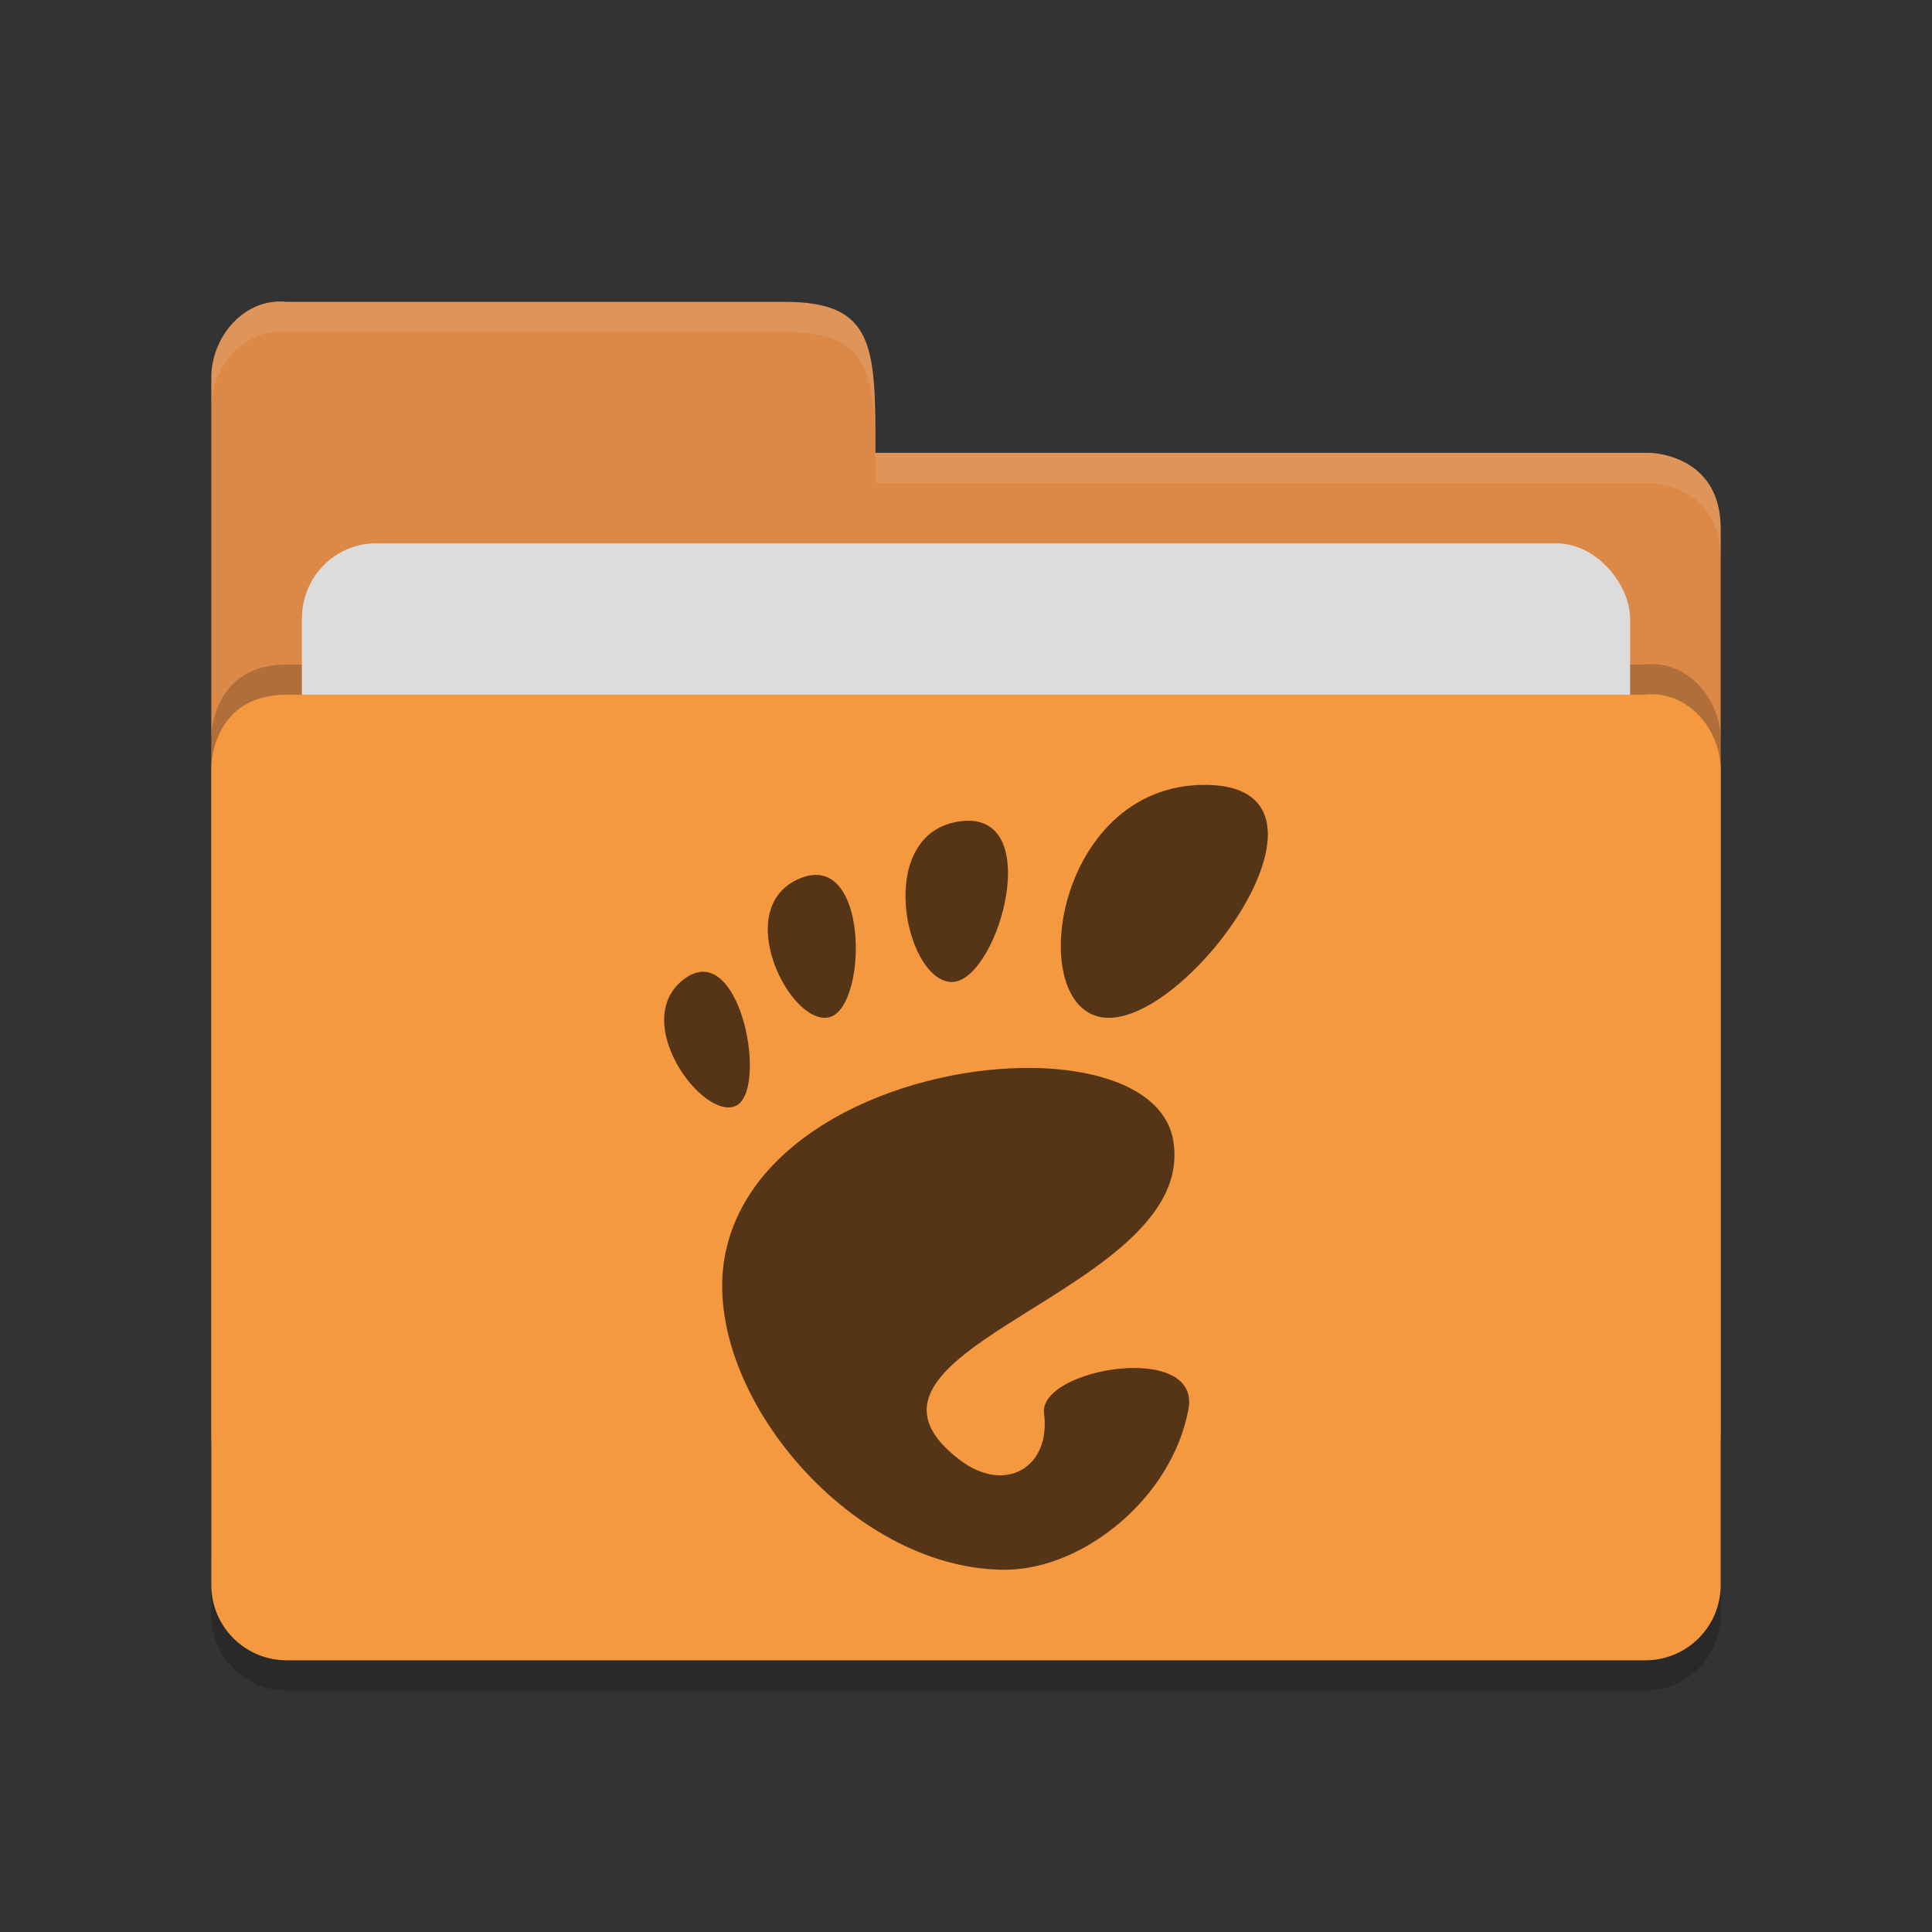 <?xml version="1.0" encoding="UTF-8" standalone="no"?>
<svg xmlns="http://www.w3.org/2000/svg" height="64" viewBox="0 0 64 64" width="64" version="1.1">
 <rect x="0" y="0" width="64" height="64" fill="#333333" stroke="none"/>
 <path d="m 57,53.501 0,-26.99 c 0,-1.384 -1.123,-2.652 -2.5,-2.499 l -20,0 -4.5,4.09e-4 -20.5,0 C 7,24.013 7,26.408 7,26.408 L 7,53.501 C 7,54.885 8.115,56 9.5,56 l 45,0 c 1.385,0 2.5,-1.115 2.5,-2.499 z" style="opacity:0.2;fill:#000000;fill-opacity:1"/>
 <path style="fill:#dc8948;fill-opacity:1" d="M 7,47.5 7,12.513 C 7,11.128 8.123,9.847 9.5,10 L 26,10 c 3,0 3,1.51 3,5 l 25.628,0 c 0,0 2.372,0.012 2.372,2.511 l 0,29.99 c 0,1.384 -1.115,2.499 -2.5,2.499 l -44.999,0 c -1.385,0 -2.5,-1.115 -2.5,-2.499 z"/>
 <path d="m 57,51.501 0,-26.99 c 0,-1.384 -1.123,-2.652 -2.5,-2.499 l -20,0 -4.5,4.09e-4 -20.5,0 C 7,22.013 7,24.408 7,24.408 L 7,51.501 C 7,52.885 8.115,54 9.5,54 l 45,0 c 1.385,0 2.5,-1.115 2.5,-2.499 z" style="opacity:0.2;fill:#000000;fill-opacity:1"/>
 <rect rx="2.444" ry="2.5" y="18" x="10" height="20" width="44" style="opacity:1;fill:#dcdcdc;fill-opacity:1;"/>
 <path style="fill:#f49940;fill-opacity:1" d="m 57,52.501 0,-26.99 c 0,-1.384 -1.123,-2.652 -2.5,-2.499 l -20,0 -4.5,4.09e-4 -20.5,0 C 7,23.013 7,25.408 7,25.408 L 7,52.501 c 0,1.384 1.115,2.499 2.5,2.499 l 45,0 c 1.385,0 2.5,-1.115 2.5,-2.499 z"/>
 <path style="opacity:0.1;fill:#ffffff;fill-opacity:1" d="M 9.5,10 C 8.123,9.847 7,11.127 7,12.512 l 0,1.002 C 7,12.129 8.123,10.847 9.5,11 L 26,11 c 3,0 3,1.51 3,5 l 25.629,0 C 54.629,16 57,16.013 57,18.512 l 0,-1 C 57,15.013 54.629,15 54.629,15 L 29,15 c 0,-3.49 0,-5 -3,-5 L 9.5,10 Z"/>
 <path style="opacity:0.65" d="m 39.905,26 c -5.078,0 -6.031,7.717 -3.174,7.717 2.856,0 8.252,-7.717 3.174,-7.717 z m -7.822,1.187 c -0.08,-2.96e-4 -0.167,0.007 -0.257,0.017 -2.879,0.363 -1.866,5.234 -0.334,5.325 1.482,0.088 3.106,-5.333 0.588,-5.341 z m -4.99,1.798 c -0.176,-0.011 -0.371,0.022 -0.588,0.111 -2.313,0.95 -0.351,4.871 0.944,4.607 1.175,-0.239 1.344,-4.608 -0.356,-4.719 z m -3.775,3.206 c -0.201,-0.006 -0.418,0.064 -0.65,0.237 -1.851,1.382 0.623,4.72 1.712,4.203 0.953,-0.453 0.345,-4.388 -1.063,-4.439 z m 10.936,3.187 c -4.012,-0.069 -9.305,1.966 -10.208,6.058 -0.977,4.424 4.025,10.564 9.242,10.564 2.567,0 5.527,-2.346 6.081,-5.317 0.423,-2.265 -4.978,-1.357 -4.784,0.141 0.233,1.797 -1.303,2.685 -2.806,1.527 -4.787,-3.687 7.926,-5.528 7.087,-10.565 -0.261,-1.568 -2.207,-2.367 -4.614,-2.408 z"/>
</svg>
